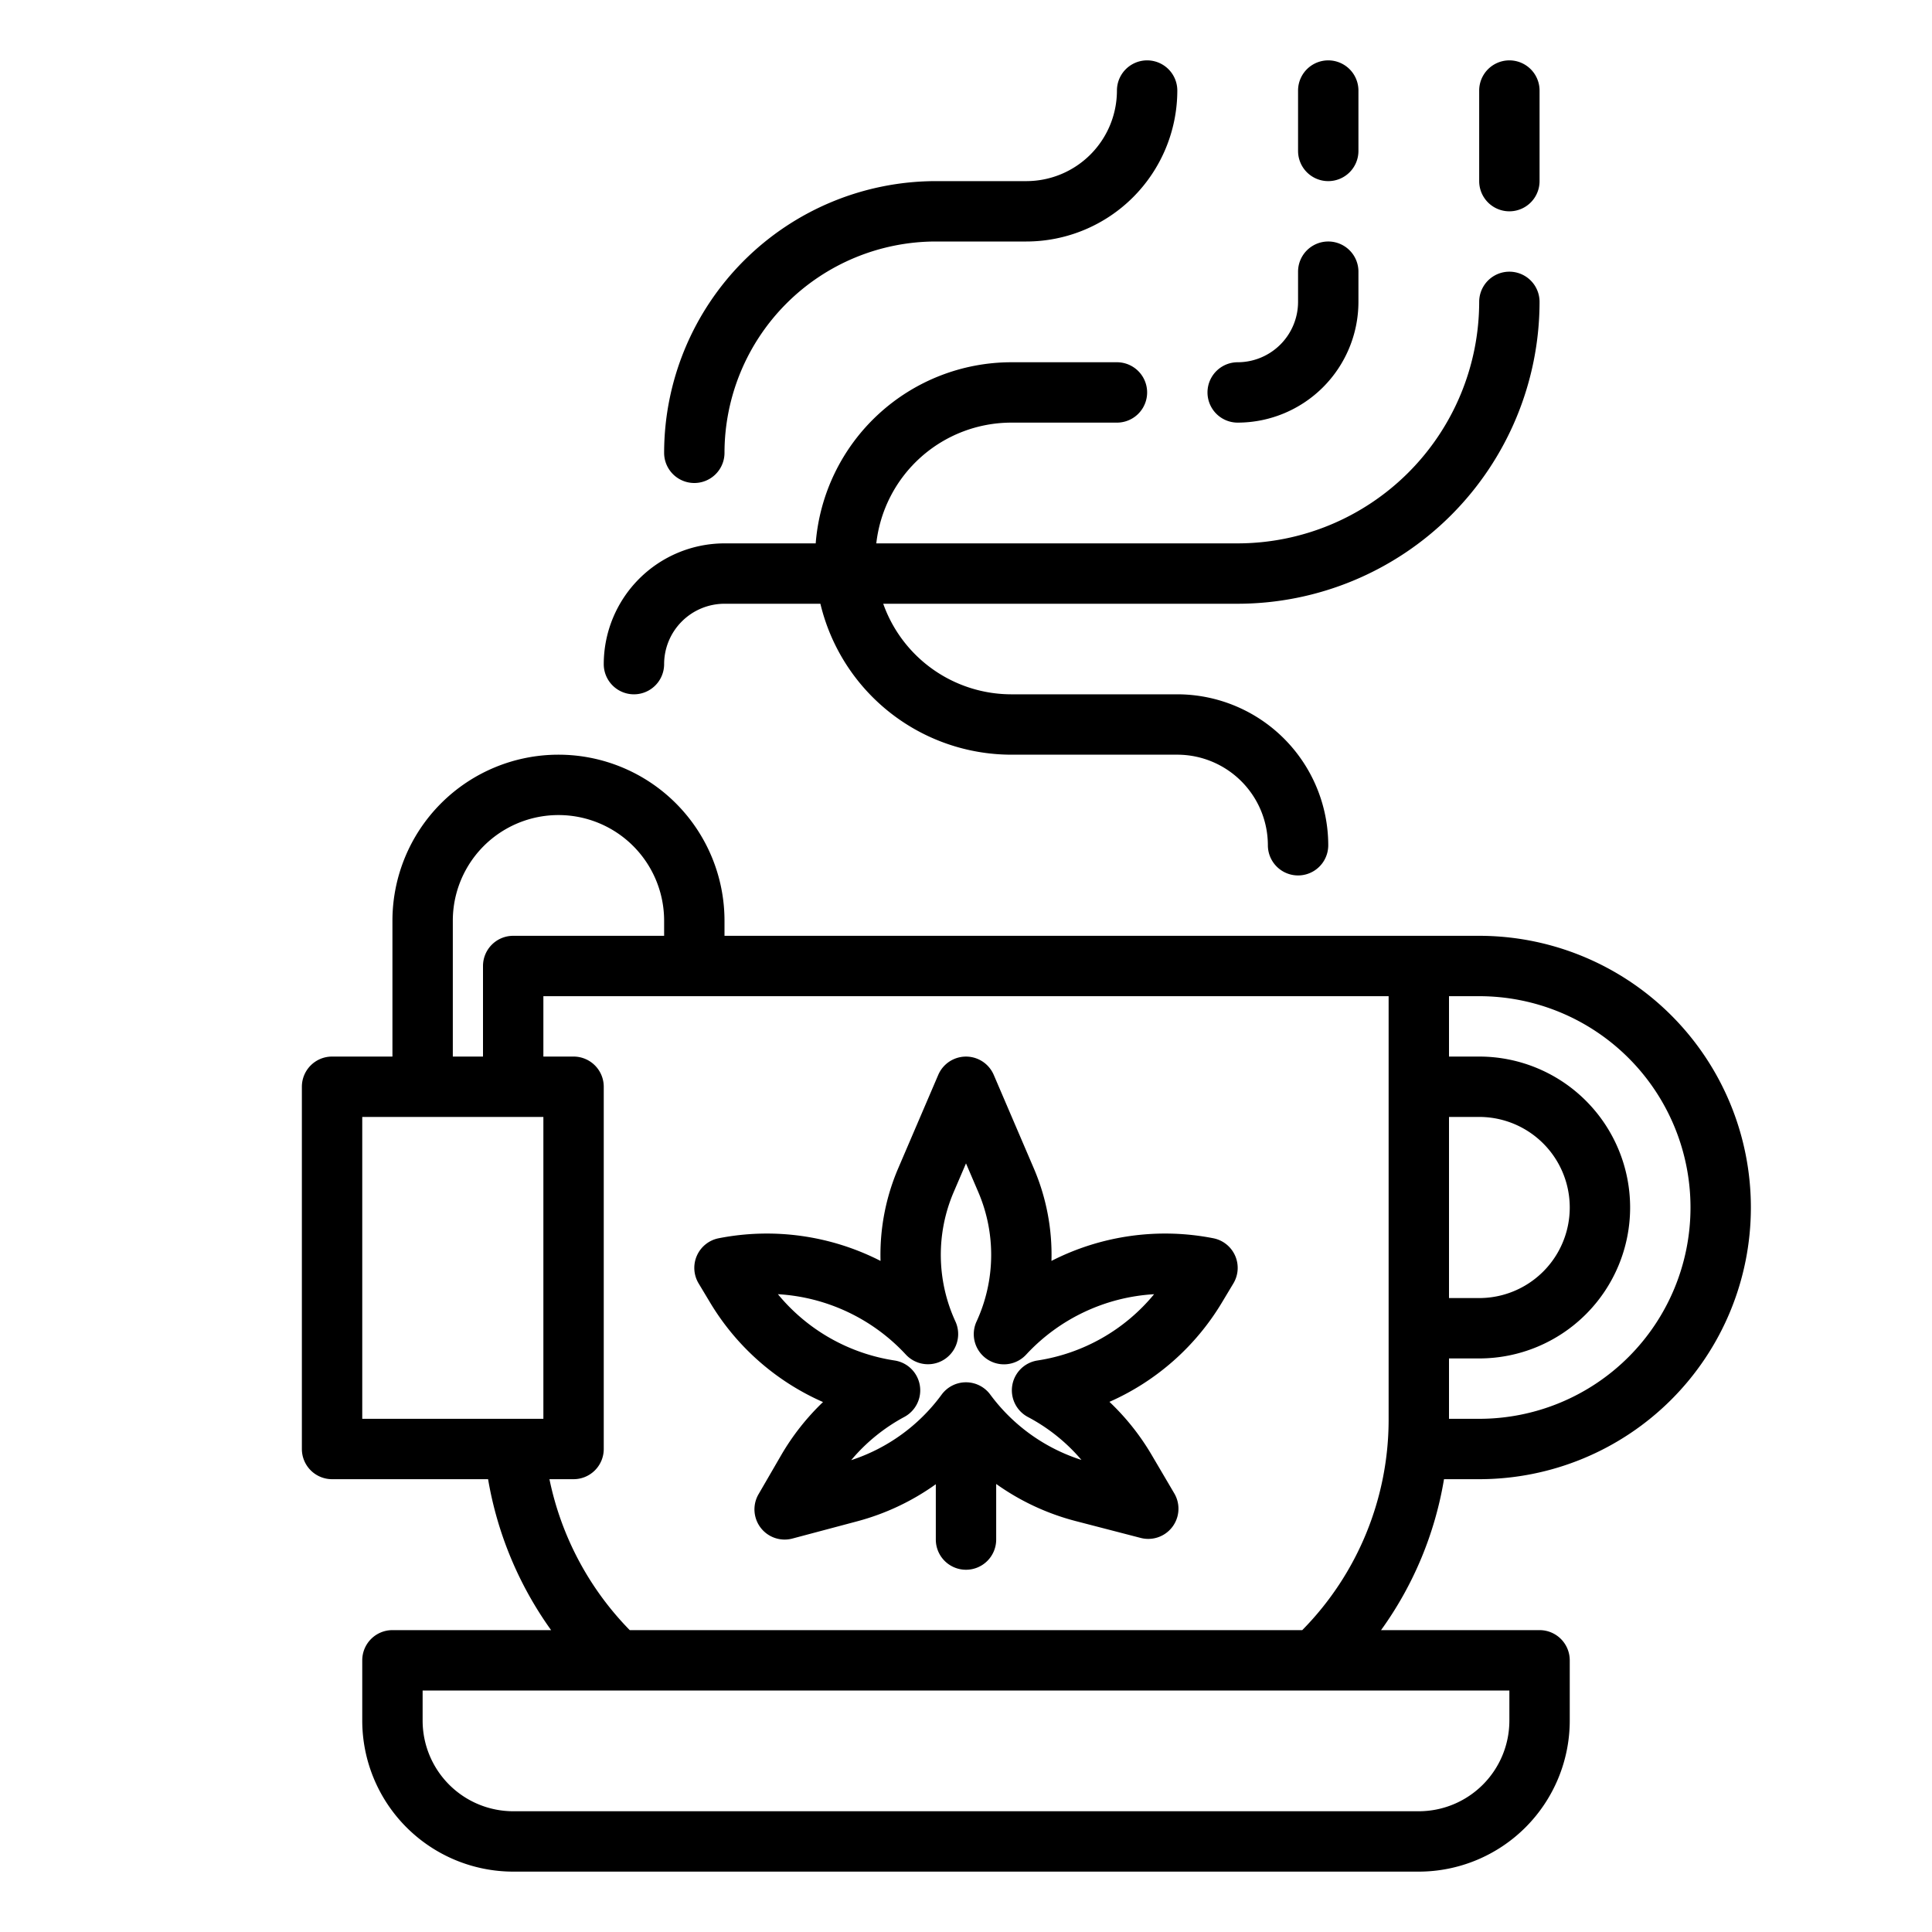 <?xml version="1.0"?>
<svg xmlns="http://www.w3.org/2000/svg" viewBox="0 0 512 512" width="512" height="512"><g id="outline"><path d="M392,392a72,72,0,0,0,0-144H192v-4a44,44,0,0,0-88,0v36H88a8,8,0,0,0-8,8v96a8,8,0,0,0,8,8h41.349a96.242,96.242,0,0,0,16.7,40H104a8,8,0,0,0-8,8v16a40.045,40.045,0,0,0,40,40H376a40.045,40.045,0,0,0,40-40V440a8,8,0,0,0-8-8H365.993a94.936,94.936,0,0,0,16.683-40Zm-8-96h8a24,24,0,0,1,0,48h-8Zm0,64h8a40,40,0,0,0,0-80h-8V264h8a56,56,0,0,1,0,112h-8ZM120,244a28,28,0,0,1,56,0v4H136a8,8,0,0,0-8,8v24h-8Zm24,132H96V296h48Zm256,72v8a24.027,24.027,0,0,1-24,24H136a24.027,24.027,0,0,1-24-24v-8Zm-32-72a79.454,79.454,0,0,1-22.889,56H166.886a80.266,80.266,0,0,1-21.276-40H152a8,8,0,0,0,8-8V288a8,8,0,0,0-8-8h-8V264H368Z"/><path d="M408,80a8,8,0,0,0-16,0,64.072,64.072,0,0,1-64,64H232.228A36.047,36.047,0,0,1,268,112h28a8,8,0,0,0,0-16H268a52.058,52.058,0,0,0-51.831,48H192a32.036,32.036,0,0,0-32,32,8,8,0,0,0,16,0,16.019,16.019,0,0,1,16-16h25.413A52.082,52.082,0,0,0,268,200h44a24.027,24.027,0,0,1,24,24,8,8,0,0,0,16,0,40.045,40.045,0,0,0-40-40H268a36.057,36.057,0,0,1-33.936-24H328A80.091,80.091,0,0,0,408,80Z"/><path d="M344,80a16.019,16.019,0,0,1-16,16,8,8,0,0,0,0,16,32.036,32.036,0,0,0,32-32V72a8,8,0,0,0-16,0Z"/><path d="M192,120a56.064,56.064,0,0,1,56-56h24a40.045,40.045,0,0,0,40-40,8,8,0,0,0-16,0,24.027,24.027,0,0,1-24,24H248a72.081,72.081,0,0,0-72,72,8,8,0,0,0,16,0Z"/><path d="M352,48a8,8,0,0,0,8-8V24a8,8,0,0,0-16,0V40A8,8,0,0,0,352,48Z"/><path d="M408,24a8,8,0,0,0-16,0V48a8,8,0,0,0,16,0Z"/><path d="M327.316,332.764a8,8,0,0,0-5.747-4.609,66.194,66.194,0,0,0-42.921,6,58.091,58.091,0,0,0-4.665-24.5l-10.63-24.8a8,8,0,0,0-14.706,0l-10.63,24.8a58.086,58.086,0,0,0-4.665,24.5,66.211,66.211,0,0,0-42.921-6,8,8,0,0,0-5.291,11.961l3.013,5.021a65.694,65.694,0,0,0,29.954,26.42,63.962,63.962,0,0,0-11.135,14.159l-5.954,10.272A8,8,0,0,0,210,407.731l17.234-4.587A64.033,64.033,0,0,0,248,393.336L248,408a8,8,0,0,0,8,8h0a8,8,0,0,0,8-8l0-14.733a64.024,64.024,0,0,0,21.037,9.825l17.263,4.477a8,8,0,0,0,8.9-11.8l-6.02-10.235a63.993,63.993,0,0,0-11.165-14.03,65.7,65.7,0,0,0,29.832-26.365l3.013-5.021A8,8,0,0,0,327.316,332.764Zm-52.379,27.781a8,8,0,0,0-2.52,14.98,48.058,48.058,0,0,1,14.171,11.367,48.236,48.236,0,0,1-24.156-17.314,8,8,0,0,0-6.44-3.255h-.014a8,8,0,0,0-6.444,3.277,48.243,48.243,0,0,1-23.962,17.357A48.081,48.081,0,0,1,239.659,375.5a8,8,0,0,0-2.571-14.954,49.734,49.734,0,0,1-30.932-17.572,50.194,50.194,0,0,1,33.9,16A8,8,0,0,0,253.2,350.21a42.207,42.207,0,0,1-.48-34.255L256,308.309l3.277,7.646a42.207,42.207,0,0,1-.48,34.255,8,8,0,0,0,13.151,8.769,50.189,50.189,0,0,1,33.9-16A49.736,49.736,0,0,1,274.937,360.545Z"/></g></svg>
